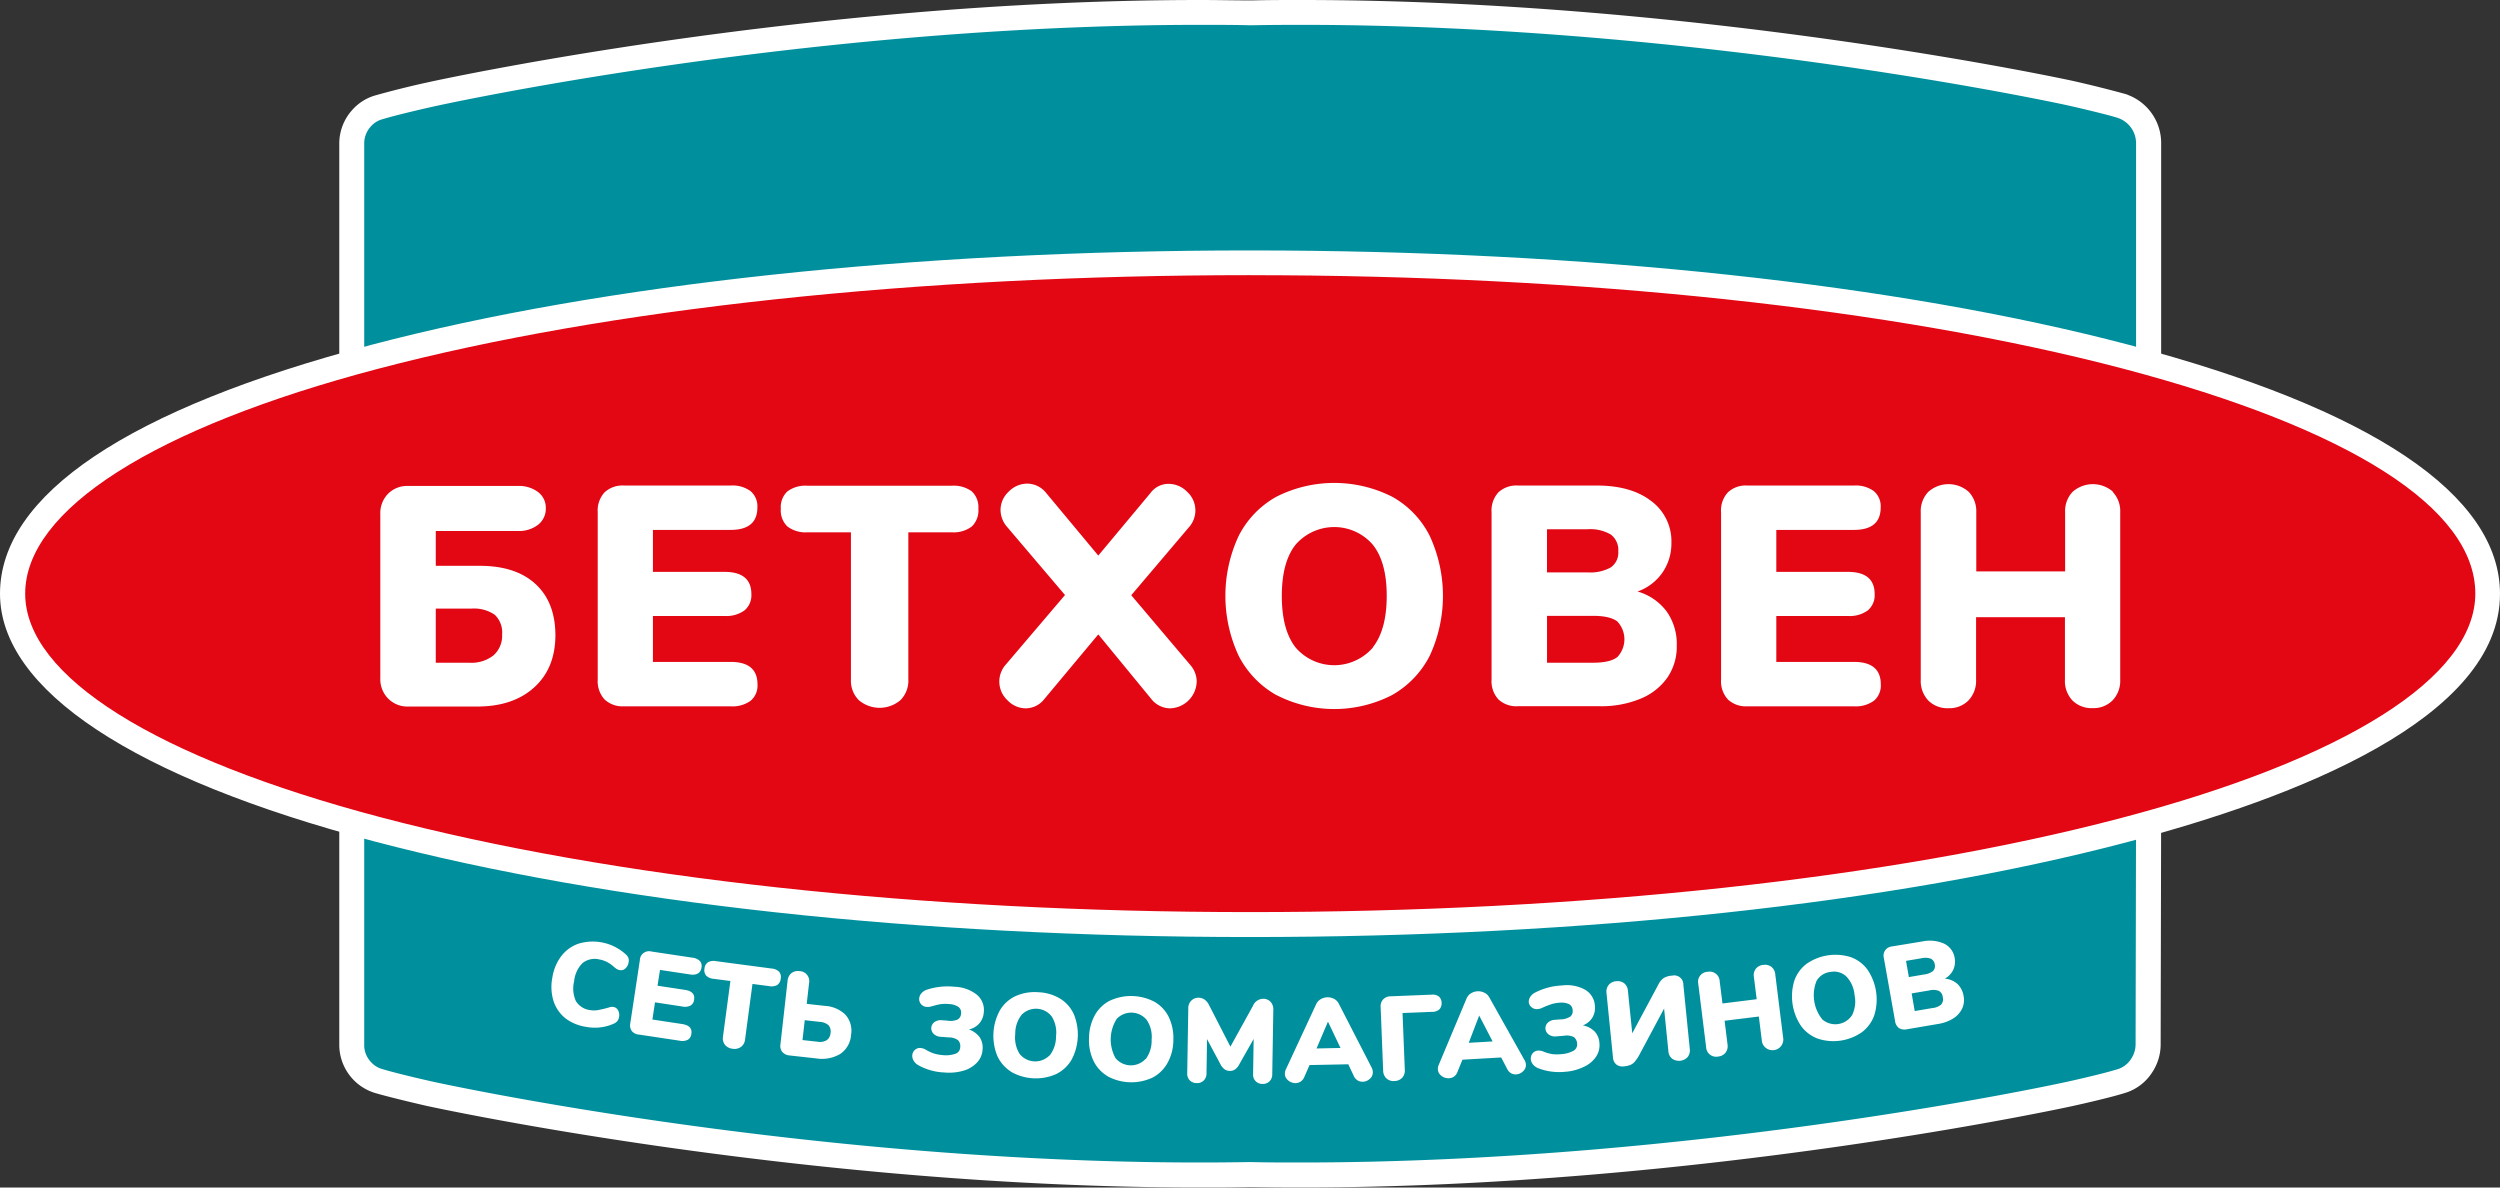 <svg width="80" height="38" viewBox="0 0 80 38" fill="none" xmlns="http://www.w3.org/2000/svg"><rect x="0" y="0" width="80" height="38" fill="#333333" stroke="none"/><g clip-path="url(#clip0_35_88)"><path d="M41.601 37.598c-.519 0-1.038 0-1.545-.013h-.122c-.5.008-1.018.013-1.536.013-12.738 0-24.524-2.573-24.642-2.598-.045-.01-1.09-.244-1.625-.406a1.145 1.145 0 01-.562-.35 1.174 1.174 0 01-.32-.825V4.608a1.198 1.198 0 01.32-.822c.15-.174.35-.298.574-.356a29.65 29.65 0 011.615-.403C13.874 3 25.67.397 38.444.397c.513 0 1.029 0 1.532.013h.12c.503 0 1.025-.012 1.544-.012 12.72 0 24.501 2.556 24.617 2.582.047.01 1.093.243 1.628.405l.032.01.02.01a1.254 1.254 0 01.81 1.188v21.226l-.016 7.584a1.22 1.22 0 01-.21.697c-.154.242-.392.42-.67.496-.512.159-1.576.394-1.62.404-.11.025-11.88 2.598-24.63 2.598z" fill="#00909D"/><path d="M41.635.795c12.824 0 24.532 2.577 24.532 2.577s1.07.239 1.597.398c.032.016.048.016.08.032a.856.856 0 01.51.795v21.226l-.015 7.585a.84.84 0 01-.144.477.776.776 0 01-.447.334c-.511.159-1.597.397-1.597.397S54.455 37.2 41.601 37.2c-.51 0-1.024 0-1.538-.013h-.128a93.84 93.84 0 01-1.536.013c-12.843 0-24.556-2.588-24.556-2.588s-1.07-.239-1.597-.398a.757.757 0 01-.383-.238.78.78 0 01-.208-.557V4.608a.805.805 0 01.208-.557c.1-.116.234-.2.383-.238.527-.16 1.597-.398 1.597-.398S25.562.795 38.44.795c.506 0 1.016 0 1.524.013h.127c.518-.01 1.03-.013 1.544-.013zm0-.795c-.519 0-1.04 0-1.55.013h-.114C39.47.013 38.954 0 38.441 0 25.62 0 13.783 2.612 13.665 2.64a29.5 29.5 0 00-1.645.41c-.295.082-.559.25-.759.481a1.6 1.6 0 00-.404 1.078v28.815a1.612 1.612 0 001.167 1.558c.553.16 1.598.4 1.646.41C13.79 35.418 25.617 38 38.4 38c.517 0 1.035 0 1.543-.013h.114c.508.008 1.028.013 1.545.013 12.796 0 24.609-2.582 24.727-2.608.045-.01 1.118-.245 1.653-.412.367-.106.682-.343.888-.664.179-.27.273-.585.271-.908l.016-7.583V4.592a1.646 1.646 0 00-.987-1.523l-.077-.032-.028-.013-.066-.02a39.103 39.103 0 00-1.652-.412C66.226 2.565 54.403 0 41.64 0h-.005z" fill="#fff"/><path d="M79.605 18.998c0 6.073-17.884 10.59-39.6 10.59-21.67 0-39.602-4.596-39.602-10.59 0-6.09 17.693-10.59 39.601-10.59 21.908 0 39.6 4.484 39.6 10.59z" fill="#E30613"/><path d="M40.005 29.985c-10.598 0-20.553-1.088-28.029-3.061C4.256 24.887 0 22.07 0 18.998c0-3.163 4.109-5.917 11.882-7.963C19.286 9.084 29.272 8.014 40 8.014c10.727 0 20.727 1.071 28.123 3.02C75.893 13.08 80 15.836 80 19.005c0 3.975-6.5 6.52-11.955 7.95-7.429 1.954-17.388 3.03-28.04 3.03zm0-21.18c-10.66 0-20.575 1.064-27.914 2.998C4.92 13.692.806 16.315.806 18.998c0 2.64 4.152 5.247 11.378 7.155 7.412 1.955 17.293 3.034 27.824 3.034 10.582 0 20.47-1.067 27.842-3.004 7.219-1.897 11.36-4.517 11.36-7.189 0-2.728-4.008-5.285-11.283-7.2-7.323-1.926-17.246-2.988-27.922-2.988z" fill="#fff"/><path d="M12.416 22.35a.886.886 0 01-.246-.651v-5.247a.886.886 0 01.246-.65.862.862 0 01.638-.252h3.513c.234-.01.464.058.652.196a.627.627 0 01.247.515.65.65 0 01-.247.531.999.999 0 01-.652.2h-2.622v1.114h1.402c.77 0 1.366.193 1.787.58.422.387.635.93.639 1.631 0 .708-.225 1.267-.675 1.676-.45.41-1.058.615-1.822.616h-2.218a.86.86 0 01-.642-.26zm3.375-1.378a.829.829 0 00.276-.664.776.776 0 00-.236-.636 1.172 1.172 0 00-.75-.196h-1.136v1.732h1.077c.276.017.55-.067.77-.236zm3.553 1.408a.865.865 0 01-.217-.636v-5.35a.862.862 0 01.217-.637.84.84 0 01.622-.22h3.415a.976.976 0 01.638.18.635.635 0 01.217.52c0 .48-.286.72-.859.72h-2.483V18.3h2.29c.572 0 .86.238.86.711a.633.633 0 01-.218.52.983.983 0 01-.639.18h-2.293v1.47h2.487c.572 0 .859.24.859.721a.633.633 0 01-.217.52.977.977 0 01-.64.18h-3.416a.842.842 0 01-.623-.221zm8.138.025a.872.872 0 01-.252-.657v-4.714h-1.393a.96.96 0 01-.638-.185.708.708 0 01-.213-.566.69.69 0 01.213-.56.971.971 0 01.638-.18h4.62a.977.977 0 01.639.18.693.693 0 01.212.56.707.707 0 01-.212.566.961.961 0 01-.639.185h-1.39v4.714a.876.876 0 01-.253.657 1.028 1.028 0 01-1.332 0zm10.812-.588a.879.879 0 01-.848.85.774.774 0 01-.604-.299l-1.697-2.067-1.726 2.068a.762.762 0 01-.592.298.813.813 0 01-.588-.259.816.816 0 01-.054-1.141l1.895-2.226-1.846-2.172a.838.838 0 01-.217-.541.803.803 0 01.262-.596.83.83 0 01.597-.256.78.78 0 01.602.3l1.667 2.002 1.665-1.995a.718.718 0 01.582-.3.833.833 0 01.597.255.805.805 0 01.054 1.137L36.2 19.047l1.884 2.226c.135.15.21.343.211.544zm2.552.427a3.016 3.016 0 01-1.209-1.26 4.54 4.54 0 010-3.834c.269-.53.69-.967 1.21-1.256a4.107 4.107 0 013.7 0c.52.288.94.726 1.205 1.256a4.561 4.561 0 010 3.834c-.27.529-.69.968-1.21 1.26a4.047 4.047 0 01-3.691 0h-.005zm3.085-1.53c.296-.378.444-.927.444-1.648 0-.72-.15-1.268-.449-1.64a1.63 1.63 0 00-1.232-.56 1.638 1.638 0 00-1.232.56c-.296.37-.444.919-.444 1.645s.148 1.276.444 1.652a1.63 1.63 0 001.913.415c.213-.097.403-.239.556-.415v-.01zm9.406-1.142c.222.321.334.705.319 1.095.008.362-.097.716-.3 1.016a1.94 1.94 0 01-.86.676c-.414.168-.86.25-1.307.24H48.57a.838.838 0 01-.623-.22.863.863 0 01-.217-.635v-5.35a.86.86 0 01.217-.637.84.84 0 01.623-.22h2.526c.732 0 1.312.164 1.742.495a1.601 1.601 0 01.647 1.336 1.64 1.64 0 01-.286.954 1.62 1.62 0 01-.798.606c.375.106.703.332.936.644zm-3.833-1.256h1.294c.26.02.52-.036.749-.16a.573.573 0 00.238-.51.621.621 0 00-.238-.54 1.305 1.305 0 00-.75-.17h-1.293v1.38zm2.245 2.717a.83.83 0 000-1.151c-.16-.117-.413-.175-.774-.175h-1.47v1.5h1.47c.354 0 .613-.056.768-.174h.006zm3.542 1.347a.859.859 0 01-.217-.636v-5.35a.851.851 0 01.217-.637.833.833 0 01.623-.22h3.412a.983.983 0 01.639.18.636.636 0 01.217.52c0 .48-.286.72-.859.72h-2.481V18.3h2.29c.571 0 .857.238.857.711a.636.636 0 01-.217.52.975.975 0 01-.639.18h-2.291v1.47h2.484c.574 0 .86.24.86.721a.636.636 0 01-.218.52.984.984 0 01-.639.18h-3.415a.84.84 0 01-.623-.221zm12.313-6.642a.893.893 0 01.243.655v5.355a.908.908 0 01-.243.662.854.854 0 01-.639.25.866.866 0 01-.647-.245.905.905 0 01-.24-.667V19.75h-2.843v2.002a.91.91 0 01-.243.661.855.855 0 01-.639.25.867.867 0 01-.646-.245.907.907 0 01-.243-.666v-5.359a.89.89 0 01.243-.655.973.973 0 011.291 0 .895.895 0 01.243.655v1.892h2.843v-1.892a.89.89 0 01.24-.655.977.977 0 011.294 0h-.014zM18.096 32.587a1.171 1.171 0 01-.383-.553 1.54 1.54 0 01-.038-.75c.037-.25.135-.488.287-.69.14-.182.33-.32.546-.395a1.566 1.566 0 011.529.352c.034.03.06.07.076.113a.286.286 0 010 .14.317.317 0 01-.1.186.202.202 0 01-.175.054.26.26 0 01-.099-.035.598.598 0 01-.097-.072.993.993 0 00-.23-.159.844.844 0 00-.235-.076.623.623 0 00-.535.116.952.952 0 00-.27.583.973.973 0 00.058.636.62.62 0 00.466.288.714.714 0 00.226 0c.073-.013.17-.033.29-.065l.126-.037a.271.271 0 01.095 0 .201.201 0 01.146.109.317.317 0 01.032.208.296.296 0 01-.052.129.285.285 0 01-.109.084 1.476 1.476 0 01-.886.108 1.458 1.458 0 01-.668-.273zm2.12.404a.318.318 0 01-.046-.25l.306-2.02a.29.29 0 01.12-.226.294.294 0 01.252-.046l1.311.197a.395.395 0 01.237.107.24.24 0 01.052.208c-.027.181-.16.254-.37.221l-.958-.145-.079.506.88.133c.22.034.32.14.29.318a.242.242 0 01-.114.183.383.383 0 01-.257.032l-.88-.134-.083.55.958.145c.219.034.32.142.288.318a.242.242 0 01-.114.185.39.39 0 01-.255.03l-1.311-.197a.319.319 0 01-.227-.115zm2.983.444a.34.34 0 01-.064-.26l.238-1.783-.537-.07a.374.374 0 01-.24-.104.27.27 0 01-.052-.224.263.263 0 01.11-.2.374.374 0 01.257-.037l1.78.236c.088.005.173.04.239.1a.265.265 0 01.053.223.271.271 0 01-.11.203.378.378 0 01-.258.037l-.536-.07-.237 1.779a.335.335 0 01-.129.235.356.356 0 01-.27.06.366.366 0 01-.244-.125zm1.831.225a.327.327 0 01-.055-.249l.228-2.029a.354.354 0 01.121-.24.343.343 0 01.26-.066.319.319 0 01.306.383l-.075.664.578.065c.25.011.488.114.667.29a.77.77 0 01.174.636.795.795 0 01-.351.615c-.23.133-.5.183-.763.14l-.858-.095a.338.338 0 01-.231-.115zm1.423-.373a.293.293 0 00.123-.226.3.3 0 00-.065-.256.469.469 0 00-.28-.105l-.479-.054-.072.636.48.053c.1.02.204.003.293-.048zm2.917.79a.401.401 0 01-.14-.146.286.286 0 01-.037-.159.251.251 0 01.171-.226.246.246 0 01.1-.01c.061.007.12.028.172.061.087.052.18.093.277.123.081.022.165.036.249.043a.933.933 0 00.404-.04.225.225 0 00.16-.2.283.283 0 00-.064-.233.493.493 0 00-.307-.093l-.25-.02a.342.342 0 01-.232-.097.254.254 0 01-.072-.194.246.246 0 01.1-.178.348.348 0 01.245-.06l.172.013a.59.59 0 00.33-.038.23.23 0 00.106-.198.218.218 0 00-.094-.21.588.588 0 00-.29-.085 1.108 1.108 0 00-.45.044l-.102.026a.409.409 0 01-.16.022.257.257 0 01-.232-.171.274.274 0 01.05-.255.419.419 0 01.16-.118c.29-.099.6-.134.904-.102.26.006.512.094.717.253a.636.636 0 01.225.557.616.616 0 01-.14.359.64.64 0 01-.335.199.706.706 0 01.344.25.604.604 0 01.091.394.658.658 0 01-.177.413.959.959 0 01-.43.26c-.2.058-.41.078-.619.058a1.847 1.847 0 01-.846-.242zm2.99.221a1.173 1.173 0 01-.444-.504 1.699 1.699 0 01.079-1.46c.115-.197.287-.355.493-.454.227-.104.477-.148.727-.129.25.007.494.077.709.205.194.12.347.295.44.503a1.711 1.711 0 01-.078 1.46 1.156 1.156 0 01-.495.454 1.603 1.603 0 01-1.437-.075h.006zm1.227-.52a.981.981 0 00.206-.618.968.968 0 00-.14-.636.639.639 0 00-.959-.053.97.97 0 00-.206.617.995.995 0 00.139.636.64.64 0 00.958.048l.002.007zm1.86.663a1.166 1.166 0 01-.455-.494 1.538 1.538 0 01-.143-.735 1.56 1.56 0 01.186-.726c.11-.2.277-.361.48-.464a1.614 1.614 0 011.437.04c.197.116.355.287.453.492.106.23.155.483.142.736 0 .254-.065.503-.187.725-.11.2-.276.362-.479.468a1.602 1.602 0 01-1.437-.041h.003zm1.215-.548c.132-.18.199-.4.19-.623a.965.965 0 00-.16-.636.64.64 0 00-.957-.029 1.226 1.226 0 00-.037 1.256.639.639 0 00.958.027l.007.005zm3.996-1.835c.06.068.092.157.088.248l-.034 2.072a.309.309 0 01-.09.227.303.303 0 01-.223.081.293.293 0 01-.3-.318l.018-1.122-.45.795a.492.492 0 01-.141.178.28.28 0 01-.173.05.298.298 0 01-.172-.055.503.503 0 01-.136-.176l-.42-.786-.017 1.1a.307.307 0 01-.09.225.3.3 0 01-.225.082.308.308 0 01-.22-.087.309.309 0 01-.082-.23l.034-2.076a.34.34 0 01.097-.246.318.318 0 01.241-.092.328.328 0 01.187.062c.06.045.108.105.14.173l.683 1.33.723-1.308a.36.36 0 01.32-.224.319.319 0 01.242.097zm3.272 2.252a.27.27 0 01-.097.214.342.342 0 01-.23.092.301.301 0 01-.278-.178l-.18-.381-1.24.025-.17.388a.32.32 0 01-.114.14.311.311 0 01-.16.05.363.363 0 01-.315-.176.27.27 0 01-.03-.119.308.308 0 01.031-.143l.97-2.088a.365.365 0 01.145-.159.44.44 0 01.431-.01.35.35 0 01.152.16l1.053 2.048c.02.043.031.09.032.136zm-1.8-.759l.766-.016-.401-.842-.366.858zm2.236.959a.348.348 0 01-.105-.251l-.081-2.04a.318.318 0 01.08-.237.329.329 0 01.233-.1l1.323-.053a.32.32 0 01.232.064.268.268 0 01.083.195.277.277 0 01-.067.207.321.321 0 01-.225.084l-.958.038.073 1.815a.346.346 0 01-.083.256.343.343 0 01-.248.105.338.338 0 01-.257-.083zm4.463-.45a.266.266 0 01-.09.22.343.343 0 01-.225.101.31.31 0 01-.16-.037.32.32 0 01-.12-.13l-.196-.375-1.24.071-.16.395a.306.306 0 01-.108.144.3.3 0 01-.16.055.363.363 0 01-.324-.164.269.269 0 01-.034-.118.333.333 0 01.026-.143l.89-2.123a.361.361 0 01.138-.167.445.445 0 01.431-.024.351.351 0 01.16.15l1.13 2.013c.024.04.038.085.042.132zM47 33.37l.764-.044-.43-.828-.334.872zm2.208.808a.442.442 0 01-.16-.124.3.3 0 01-.062-.16.262.262 0 01.058-.187.236.236 0 01.175-.088.39.39 0 01.18.035c.093.038.191.065.291.08.084.008.169.008.253 0a.963.963 0 00.394-.102.228.228 0 00.131-.222.287.287 0 00-.1-.221.507.507 0 00-.32-.045l-.247.02a.34.34 0 01-.246-.063.243.243 0 01-.029-.37.347.347 0 01.233-.097l.171-.013a.61.61 0 00.32-.09.228.228 0 00.074-.209.221.221 0 00-.124-.194.596.596 0 00-.302-.041 1.14 1.14 0 00-.23.04c-.06.018-.13.044-.206.074l-.097.043a.392.392 0 01-.16.046.25.25 0 01-.195-.059.24.24 0 01-.09-.159.292.292 0 01.04-.159.409.409 0 01.144-.141c.272-.143.572-.224.879-.237.257-.035.52.014.747.14a.636.636 0 01.307.515.6.6 0 01-.083.377.624.624 0 01-.302.246.714.714 0 01.378.196.596.596 0 01.152.377.66.66 0 01-.112.434.93.93 0 01-.386.318 1.618 1.618 0 01-.602.159c-.297.03-.596-.01-.874-.12zm4.035-2.883a.602.602 0 01.268-.075.291.291 0 01.356.286l.206 2.058a.344.344 0 01-.067.26.38.38 0 01-.5.052.338.338 0 01-.118-.242l-.137-1.36-.799 1.495c-.041.075-.09.146-.145.211a.39.39 0 01-.144.102.78.78 0 01-.191.041.329.329 0 01-.248-.058.318.318 0 01-.109-.23l-.207-2.057a.342.342 0 01.069-.259.338.338 0 01.24-.12.345.345 0 01.26.068.337.337 0 01.117.243l.138 1.356.846-1.58a.52.52 0 01.165-.191zm3.442-.356a.34.34 0 01.123.237l.252 2.025a.342.342 0 01-.297.403.347.347 0 01-.35-.184.341.341 0 01-.036-.134l-.094-.757-1.096.135.094.758a.34.34 0 01-.062.261.332.332 0 01-.238.126.32.32 0 01-.385-.302l-.252-2.028a.317.317 0 01.3-.381.321.321 0 01.35.165.318.318 0 01.035.132l.09.716 1.095-.136-.09-.715a.336.336 0 01.063-.26.333.333 0 01.238-.123.342.342 0 01.26.062zm1.484 2.297a1.168 1.168 0 01-.537-.407 1.703 1.703 0 01-.214-1.445 1.15 1.15 0 01.393-.542 1.617 1.617 0 011.422-.21c.215.079.4.22.532.405a1.704 1.704 0 01.214 1.446 1.161 1.161 0 01-.393.543 1.591 1.591 0 01-1.417.21zm1.098-.752a.991.991 0 00.078-.647.978.978 0 00-.265-.593.578.578 0 00-.503-.142.587.587 0 00-.444.28 1.23 1.23 0 00.185 1.244.64.64 0 00.949-.142zm3.373-.997a.694.694 0 01.196.391.656.656 0 01-.05.403.77.77 0 01-.284.31c-.146.09-.31.149-.48.175l-1.003.171a.333.333 0 01-.253-.04.327.327 0 01-.124-.225l-.358-2.012a.296.296 0 01.267-.375l.966-.159c.235-.051.48-.025.699.073a.612.612 0 01.334.46.621.621 0 01-.048.378.638.638 0 01-.267.28.68.68 0 01.404.17zm-1.558-.22l.495-.085a.552.552 0 00.278-.108.222.222 0 00.058-.208.237.237 0 00-.127-.188.523.523 0 00-.298-.014l-.495.084.09.518zm1.037.874a.255.255 0 00.05-.23.257.257 0 00-.125-.203.521.521 0 00-.309-.014l-.562.095.098.565.562-.096a.523.523 0 00.292-.117h-.006z" fill="#fff"/></g><defs><clipPath id="clip0_35_88"><path fill="#fff" d="M0 0h80v38H0z"/></clipPath></defs></svg>